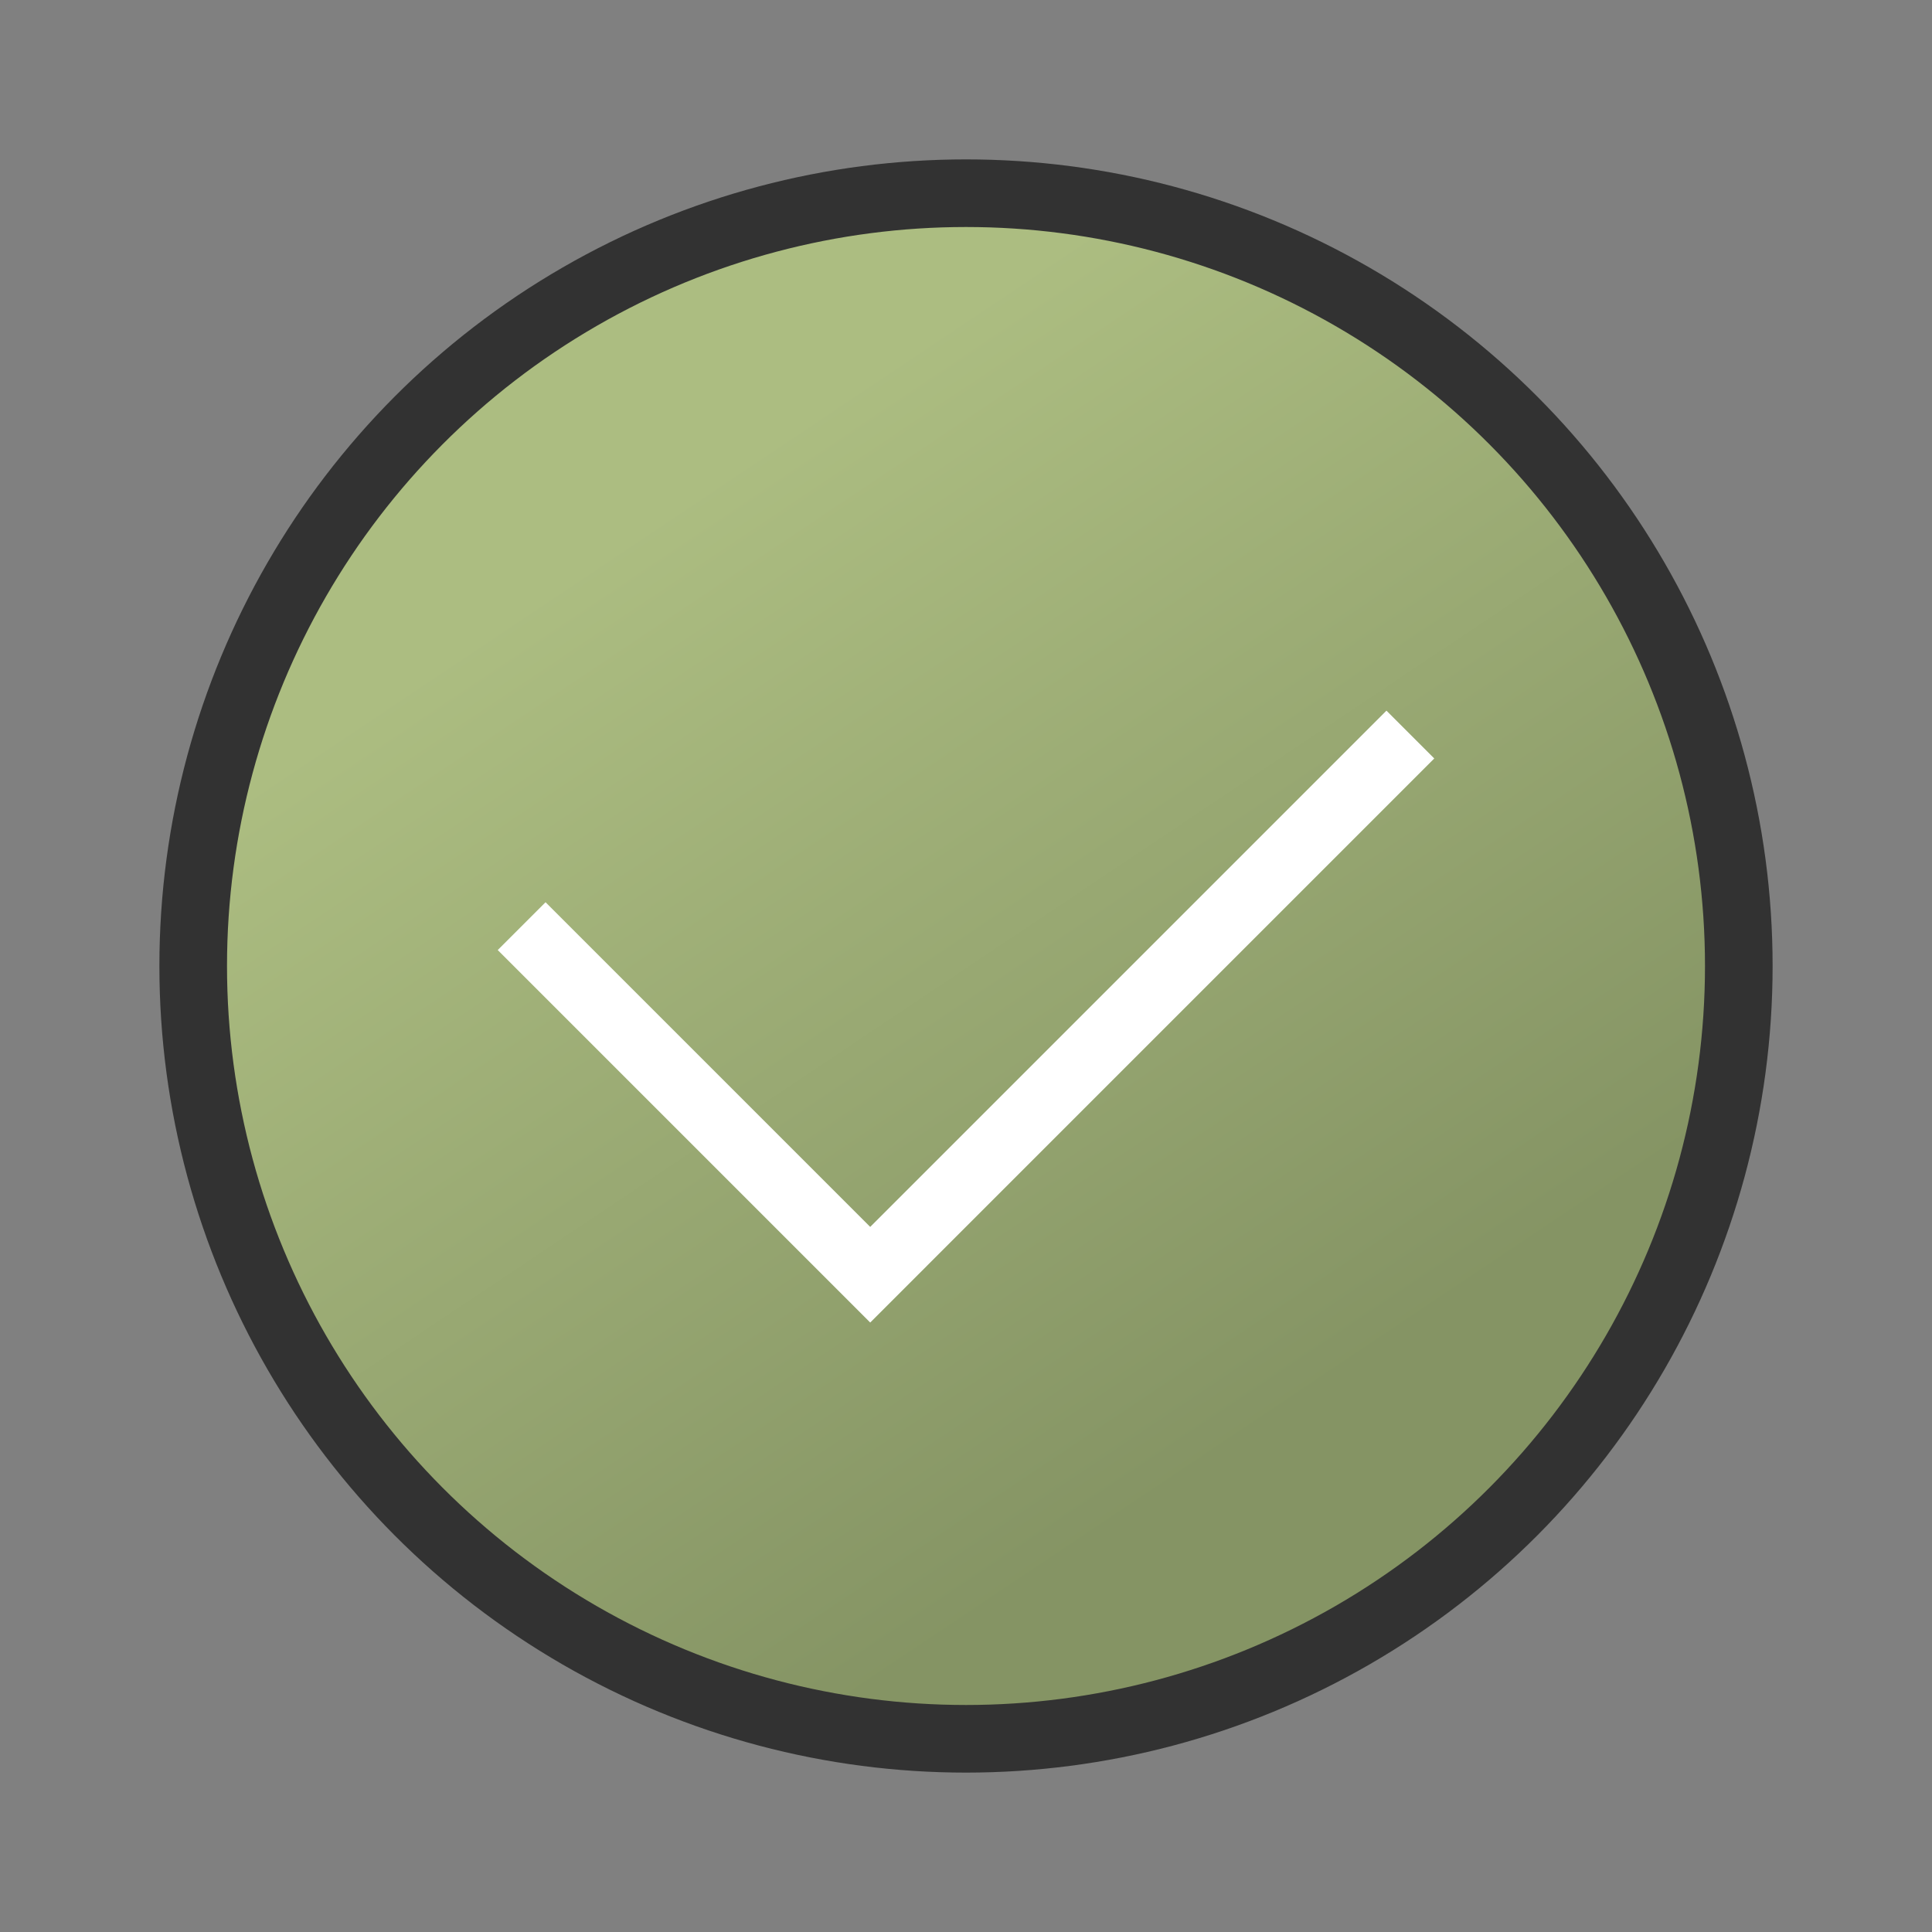 <?xml version="1.0"?>
<svg version="1.1" id="Layer_1" xmlns="http://www.w3.org/2000/svg" x="0" y="0" viewBox="0 0 100 100" xml:space="preserve"><rect x="0" y="0" width="100" height="100" fill="#808080" stroke="none"/><linearGradient id="SVGID_1_" gradientUnits="userSpaceOnUse" x1="34.218" y1="26.41" x2="65.885" y2="73.744"><stop offset="0" stop-color="#acbd81"/><stop offset="1" stop-color="#859464"/></linearGradient><circle cx="50" cy="50" r="40" fill="url(#SVGID_1_)" stroke="#323232" stroke-width="3.5" stroke-miterlimit="10"/><path fill="none" stroke="#fff" stroke-width="3.5" stroke-miterlimit="10" d="M27 47.937l18.042 18.042L73 38.021"/></svg>